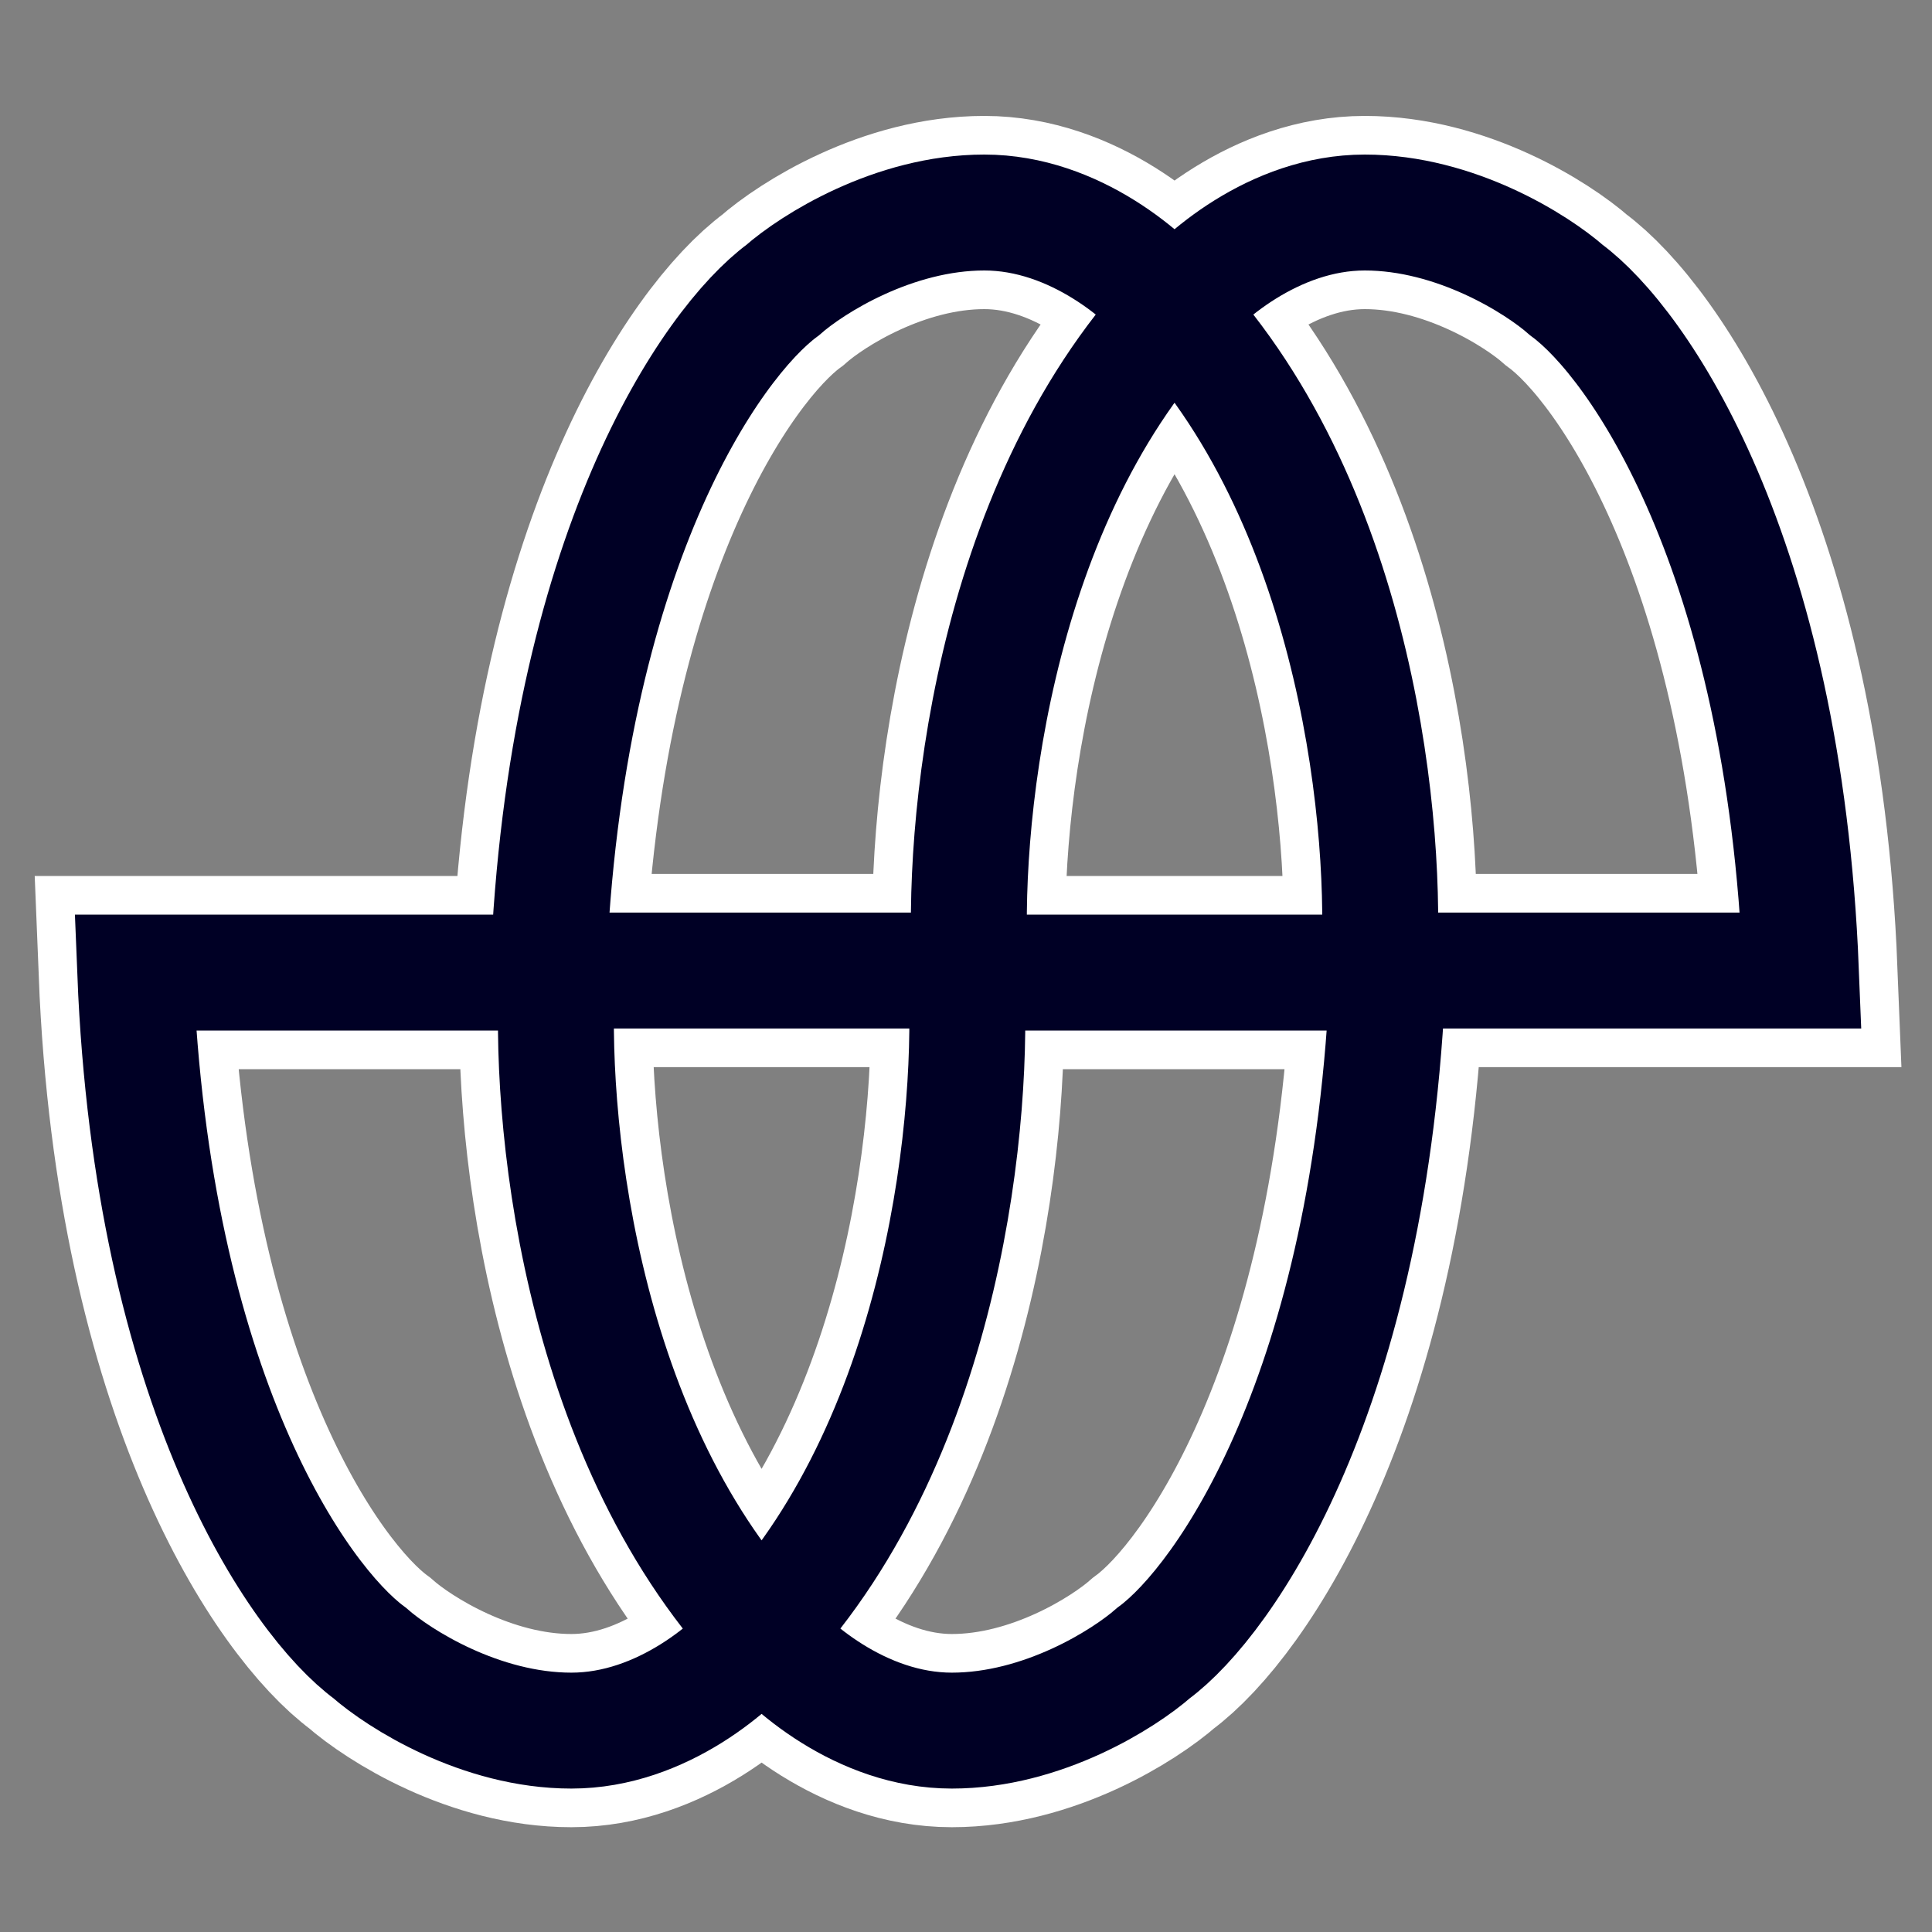 <svg width="50" height="50" viewBox="0 0 50 50" fill="none" xmlns="http://www.w3.org/2000/svg">
<rect x="0" y="0" width="50" height="50" fill="#808080" stroke="none"/>
<path d="M30.397 8.054C25.594 13.227 24.874 21.585 25.114 25.117H14.187C14.619 14.292 18.41 8.869 20.251 7.511C21.011 6.84 23.12 5.5 25.474 5.5C27.827 5.5 29.737 7.203 30.397 8.054ZM30.397 8.054C35.2 13.227 35.921 21.585 35.68 25.117H46.607C46.175 14.292 42.385 8.869 40.543 7.511C39.783 6.84 37.674 5.5 35.32 5.5C32.967 5.5 31.058 7.203 30.397 8.054ZM19.71 42.234C14.907 37.06 14.187 28.703 14.427 25.171H3.5C3.932 35.995 7.723 41.419 9.564 42.777C10.324 43.447 12.434 44.788 14.787 44.788C17.141 44.788 19.05 43.085 19.71 42.234ZM19.71 42.234C24.513 37.06 25.234 28.703 24.994 25.171H35.921C35.488 35.995 31.698 41.419 29.857 42.777C29.096 43.447 26.987 44.788 24.633 44.788C22.28 44.788 20.371 43.085 19.71 42.234Z" stroke="white" stroke-width="5"/>
<path d="M30.397 8.054C25.594 13.227 24.874 21.585 25.114 25.117H14.187C14.619 14.292 18.41 8.869 20.251 7.511C21.011 6.84 23.12 5.5 25.474 5.5C27.827 5.5 29.737 7.203 30.397 8.054ZM30.397 8.054C35.2 13.227 35.921 21.585 35.68 25.117H46.607C46.175 14.292 42.385 8.869 40.543 7.511C39.783 6.84 37.674 5.5 35.32 5.5C32.967 5.5 31.058 7.203 30.397 8.054ZM19.71 42.234C14.907 37.06 14.187 28.703 14.427 25.171H3.5C3.932 35.995 7.723 41.419 9.564 42.777C10.324 43.447 12.434 44.788 14.787 44.788C17.141 44.788 19.05 43.085 19.71 42.234ZM19.71 42.234C24.513 37.06 25.234 28.703 24.994 25.171H35.921C35.488 35.995 31.698 41.419 29.857 42.777C29.096 43.447 26.987 44.788 24.633 44.788C22.28 44.788 20.371 43.085 19.71 42.234Z" stroke="#000025" stroke-width="3"/>
</svg>
